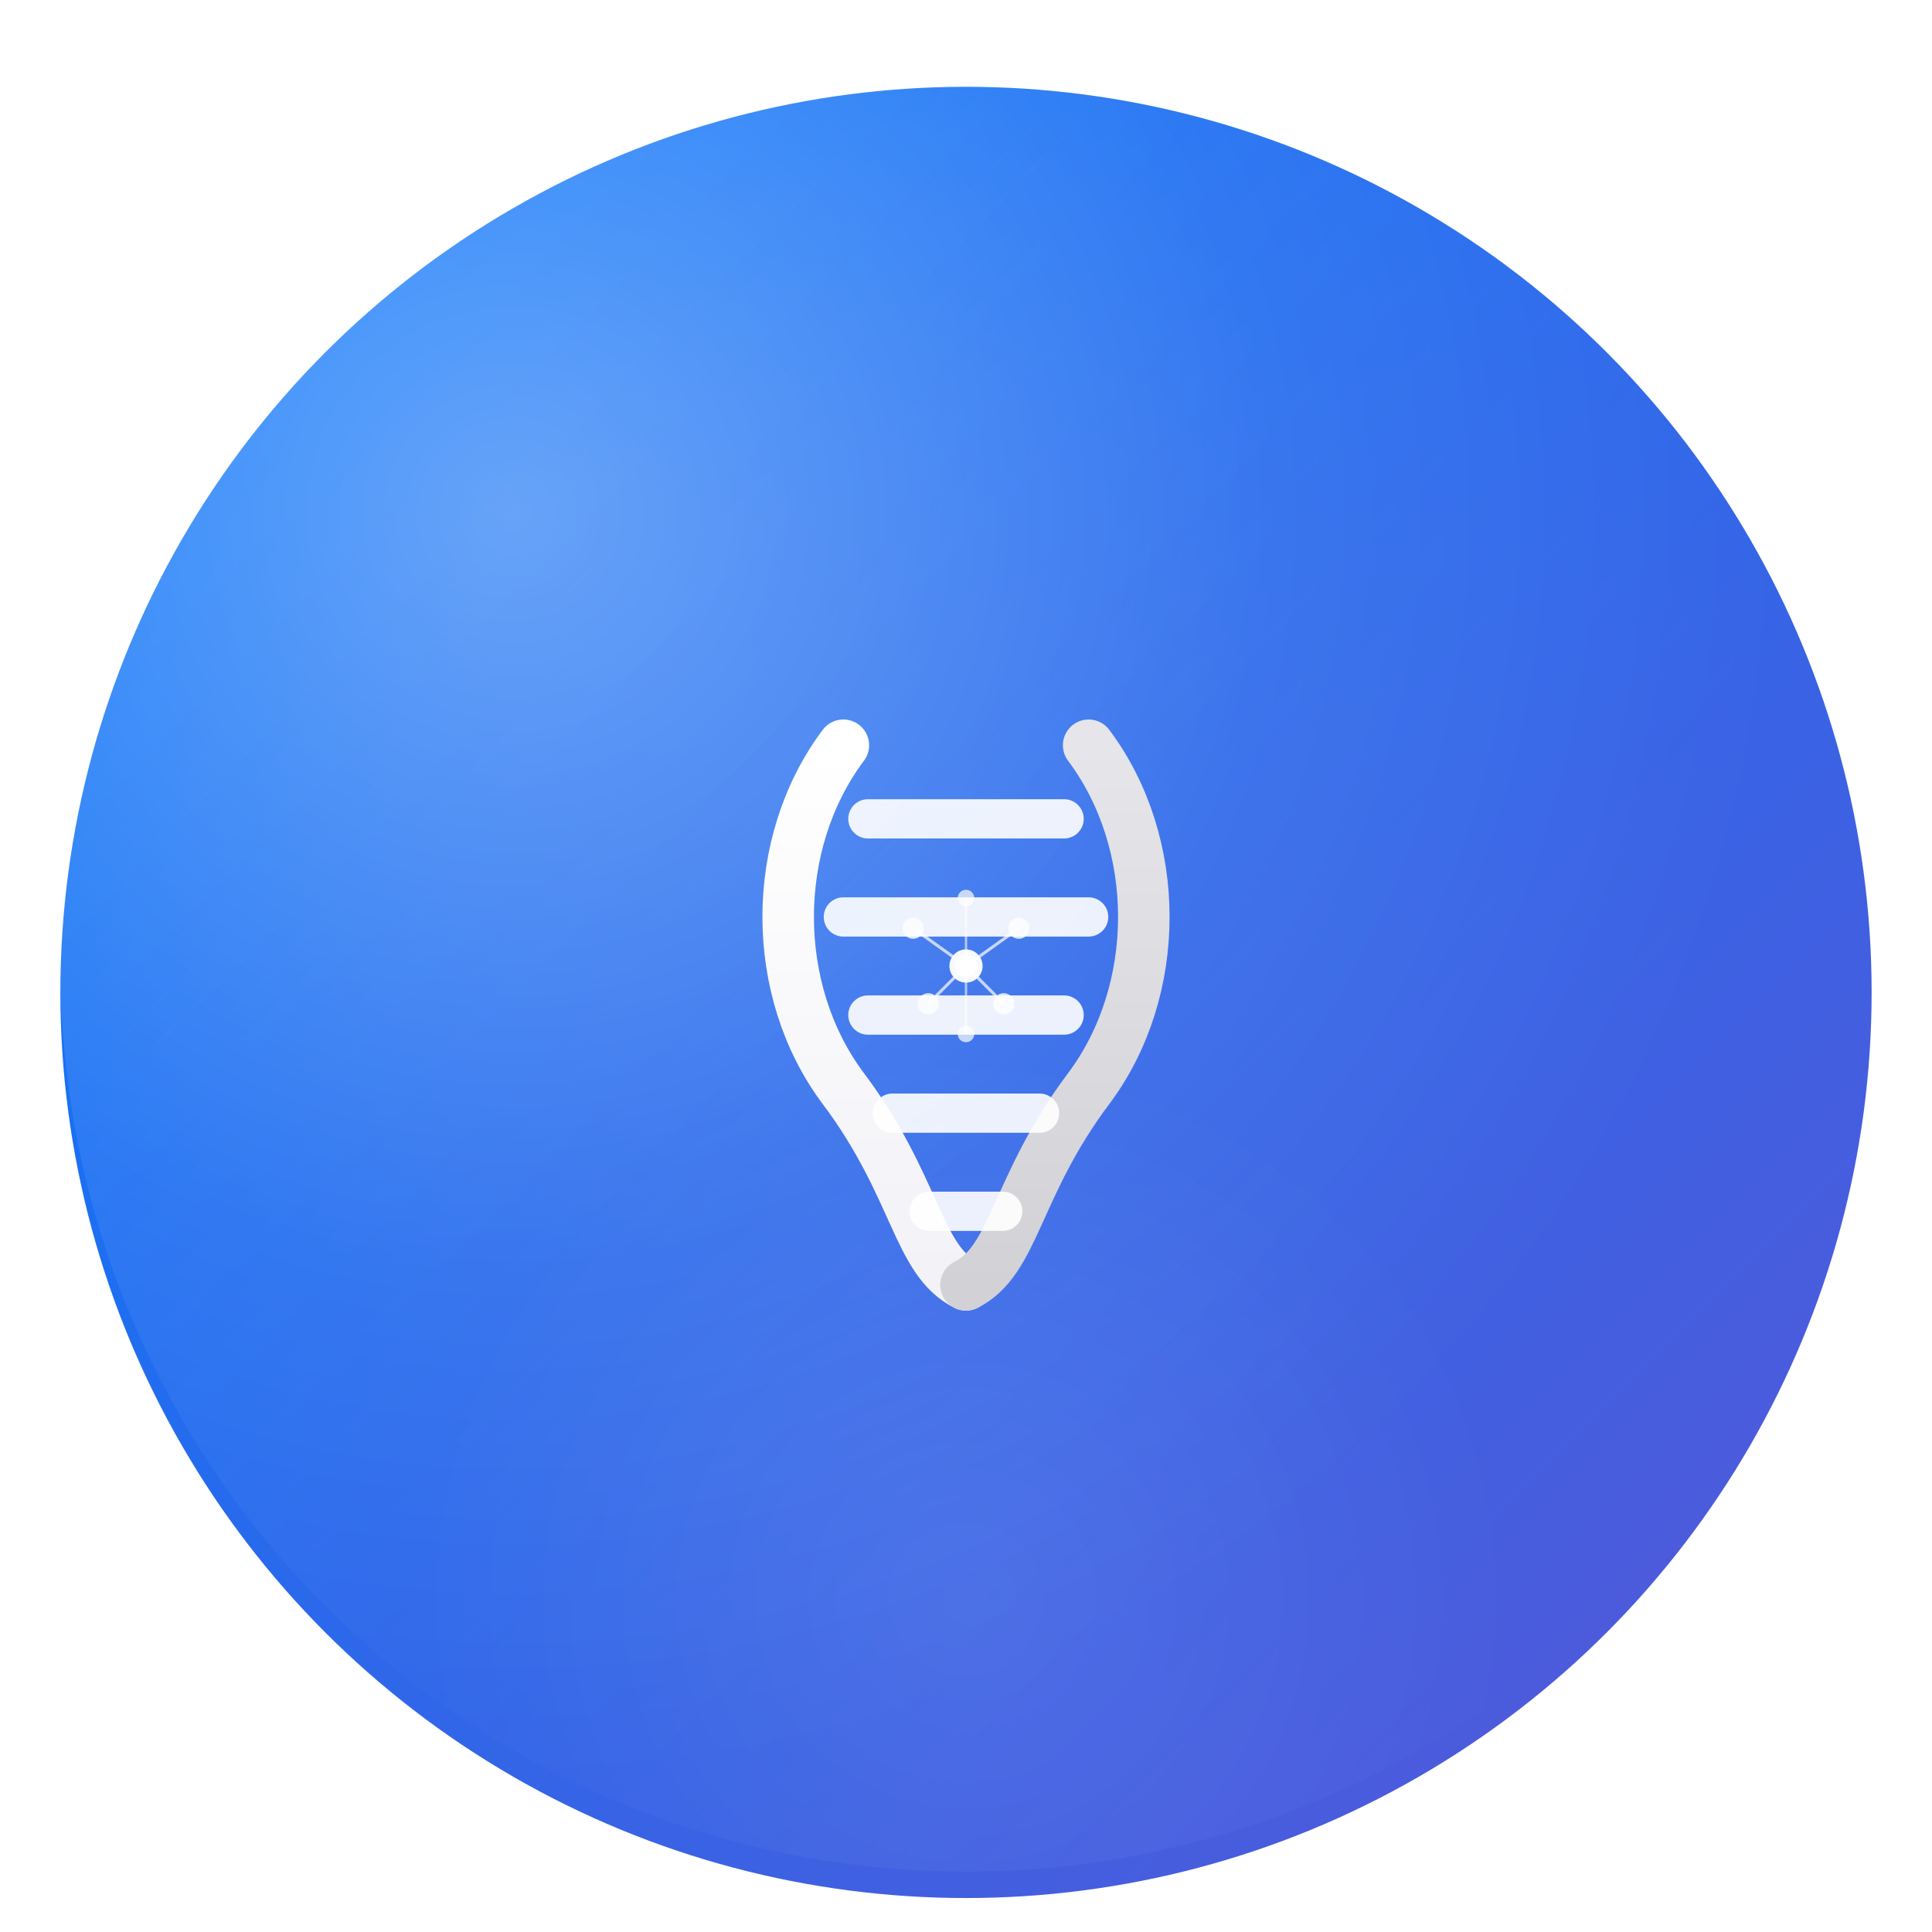 <svg width="1024" height="1024" viewBox="0 0 1024 1024" fill="none" xmlns="http://www.w3.org/2000/svg">
<defs>
  <!-- macOS系统蓝色渐变 -->
  <linearGradient id="systemBlue" x1="0%" y1="0%" x2="100%" y2="100%">
    <stop offset="0%" stop-color="#007AFF"/>
    <stop offset="100%" stop-color="#5856D6"/>
  </linearGradient>
  
  <!-- DNA链渐变 -->
  <linearGradient id="dnaPrimary" x1="0%" y1="0%" x2="0%" y2="100%">
    <stop offset="0%" stop-color="#FFFFFF"/>
    <stop offset="100%" stop-color="#F2F2F7"/>
  </linearGradient>
  
  <linearGradient id="dnaSecondary" x1="0%" y1="0%" x2="0%" y2="100%">
    <stop offset="0%" stop-color="#E5E5EA"/>
    <stop offset="100%" stop-color="#D1D1D6"/>
  </linearGradient>
  
  <!-- 现代阴影 -->
  <filter id="modernDropShadow" x="-50%" y="-50%" width="200%" height="200%">
    <feGaussianBlur in="SourceAlpha" stdDeviation="18"/>
    <feOffset dx="0" dy="14" result="offset"/>
    <feComponentTransfer>
      <feFuncA type="linear" slope="0.22"/>
    </feComponentTransfer>
    <feMerge>
      <feMergeNode/>
      <feMergeNode in="SourceGraphic"/>
    </feMerge>
  </filter>
  
  <!-- 内发光 -->
  <filter id="innerGlow" x="-50%" y="-50%" width="200%" height="200%">
    <feGaussianBlur in="SourceAlpha" stdDeviation="12"/>
    <feOffset dx="0" dy="6" result="offset"/>
    <feComponentTransfer>
      <feFuncA type="linear" slope="0.12"/>
    </feComponentTransfer>
    <feMerge>
      <feMergeNode in="offset"/>
      <feMergeNode in="SourceGraphic"/>
    </feMerge>
  </filter>
  
  <!-- 顶部高光 -->
  <radialGradient id="topHighlight" cx="0.25" cy="0.25" r="0.7">
    <stop offset="0%" stop-color="#FFFFFF" stop-opacity="0.35"/>
    <stop offset="60%" stop-color="#FFFFFF" stop-opacity="0.08"/>
    <stop offset="100%" stop-color="#FFFFFF" stop-opacity="0"/>
  </radialGradient>
  
  <!-- 底部反射 -->
  <radialGradient id="bottomReflection" cx="0.5" cy="0.85" r="0.3">
    <stop offset="0%" stop-color="#FFFFFF" stop-opacity="0.08"/>
    <stop offset="100%" stop-color="#FFFFFF" stop-opacity="0"/>
  </radialGradient>
</defs>

<!-- 主背景圆形 -->
<circle cx="512" cy="512" r="480" fill="url(#systemBlue)" filter="url(#modernDropShadow)"/>

<!-- 内圆高光 -->
<circle cx="512" cy="512" r="480" fill="url(#topHighlight)"/>

<!-- 底部反射 -->
<circle cx="512" cy="512" r="480" fill="url(#bottomReflection)"/>

<!-- DNA双螺旋结构 -->
<g transform="translate(512, 512) scale(0.65)">
  <!-- 左螺旋链 -->
  <path d="M -100 -180 
           C -160 -100, -160 20, -100 100 
           C -40 180, -40 240, 0 260" 
        stroke="url(#dnaPrimary)" 
        stroke-width="42" 
        fill="none" 
        stroke-linecap="round"/>
  
  <!-- 右螺旋链 -->
  <path d="M 100 -180 
           C 160 -100, 160 20, 100 100 
           C 40 180, 40 240, 0 260" 
        stroke="url(#dnaSecondary)" 
        stroke-width="42" 
        fill="none" 
        stroke-linecap="round"/>
  
  <!-- 连接横杆 -->
  <line x1="-80" y1="-120" x2="80" y2="-120" 
        stroke="#FFFFFF" 
        stroke-width="32" 
        stroke-linecap="round" 
        opacity="0.9"/>
  
  <line x1="-100" y1="-40" x2="100" y2="-40" 
        stroke="#FFFFFF" 
        stroke-width="32" 
        stroke-linecap="round" 
        opacity="0.9"/>
  
  <line x1="-80" y1="40" x2="80" y2="40" 
        stroke="#FFFFFF" 
        stroke-width="32" 
        stroke-linecap="round" 
        opacity="0.9"/>
  
  <line x1="-60" y1="120" x2="60" y2="120" 
        stroke="#FFFFFF" 
        stroke-width="32" 
        stroke-linecap="round" 
        opacity="0.9"/>
  
  <line x1="-30" y1="200" x2="30" y2="200" 
        stroke="#FFFFFF" 
        stroke-width="32" 
        stroke-linecap="round" 
        opacity="0.9"/>
</g>

<!-- AI神经网络元素 -->
<g transform="translate(512, 512) scale(0.4)">
  <!-- 中心节点 -->
  <circle cx="0" cy="0" r="22" fill="#FFFFFF" opacity="0.95"/>
  
  <!-- 周围节点 -->
  <circle cx="-70" cy="-50" r="14" fill="#FFFFFF" opacity="0.8"/>
  <circle cx="70" cy="-50" r="14" fill="#FFFFFF" opacity="0.8"/>
  <circle cx="-50" cy="50" r="14" fill="#FFFFFF" opacity="0.8"/>
  <circle cx="50" cy="50" r="14" fill="#FFFFFF" opacity="0.8"/>
  <circle cx="0" cy="-90" r="11" fill="#FFFFFF" opacity="0.7"/>
  <circle cx="0" cy="90" r="11" fill="#FFFFFF" opacity="0.7"/>
  
  <!-- 连接线 -->
  <line x1="-70" y1="-50" x2="0" y2="0" stroke="#FFFFFF" stroke-width="4" opacity="0.7"/>
  <line x1="70" y1="-50" x2="0" y2="0" stroke="#FFFFFF" stroke-width="4" opacity="0.7"/>
  <line x1="-50" y1="50" x2="0" y2="0" stroke="#FFFFFF" stroke-width="4" opacity="0.7"/>
  <line x1="50" y1="50" x2="0" y2="0" stroke="#FFFFFF" stroke-width="4" opacity="0.7"/>
  <line x1="0" y1="-90" x2="0" y2="0" stroke="#FFFFFF" stroke-width="3" opacity="0.6"/>
  <line x1="0" y1="90" x2="0" y2="0" stroke="#FFFFFF" stroke-width="3" opacity="0.6"/>
</g>

<!-- 中心高光点 -->
<circle cx="512" cy="512" r="6" fill="#FFFFFF" opacity="0.9"/>

</svg>
